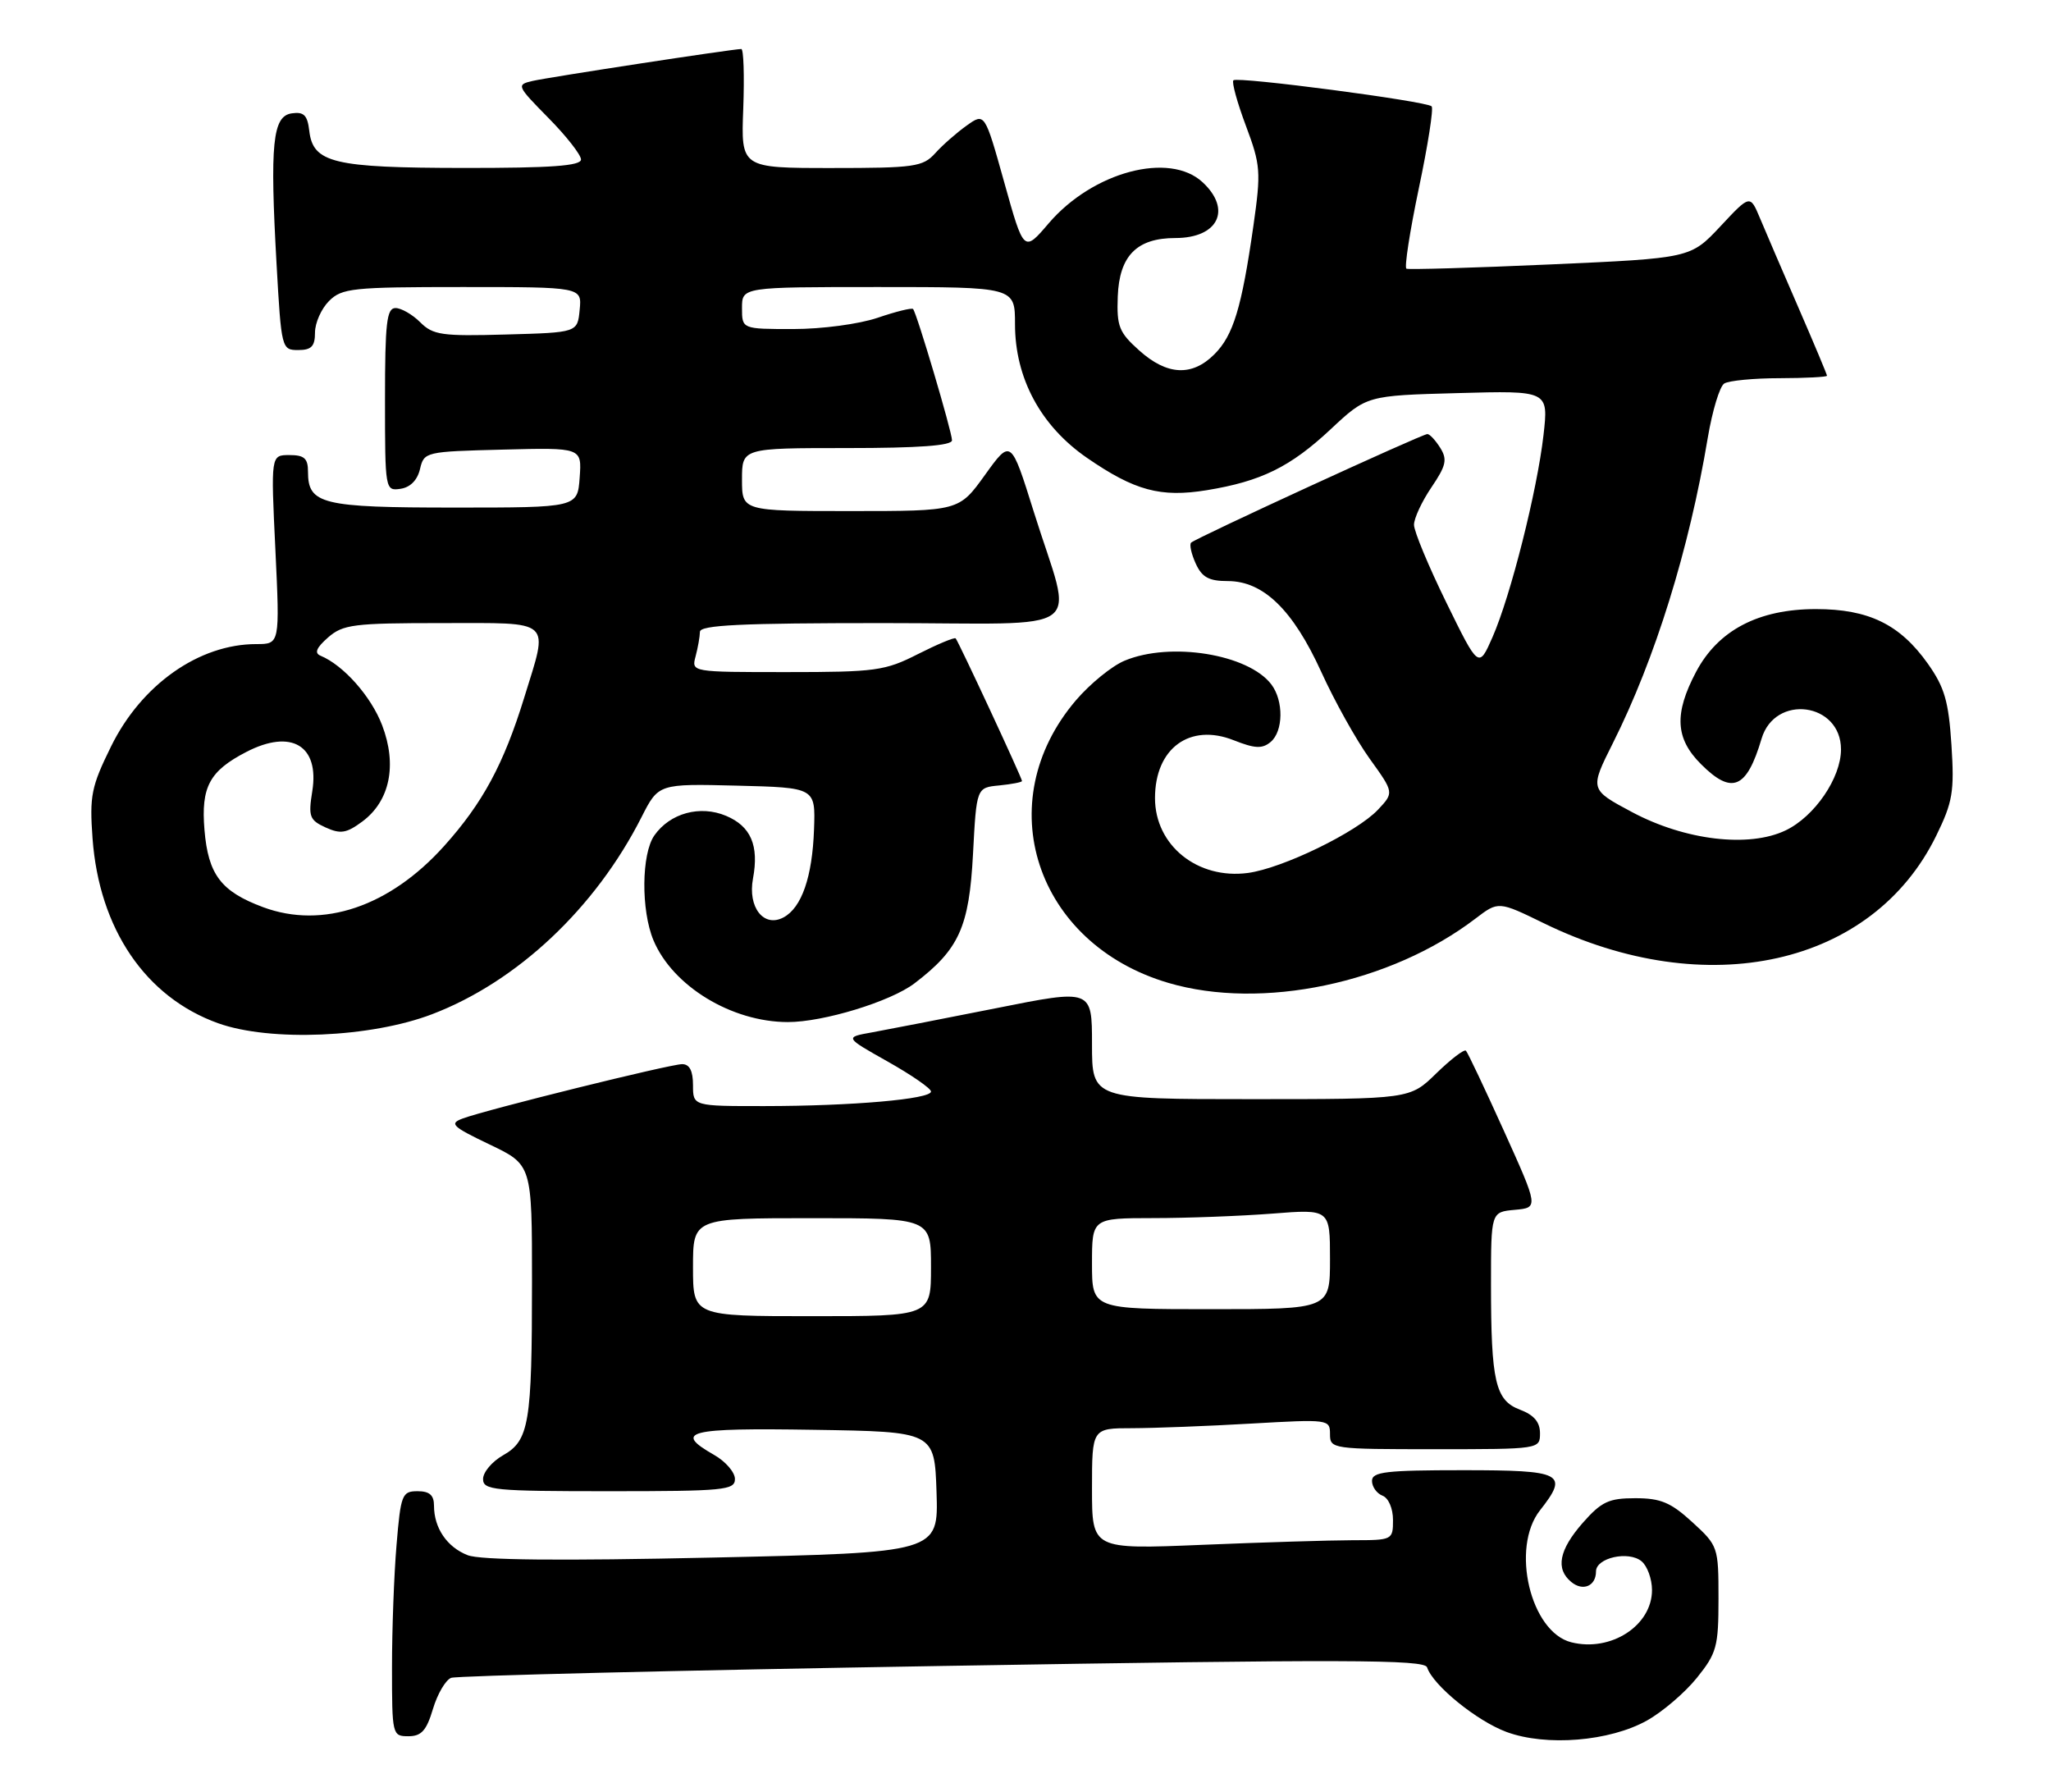 <?xml version="1.0" encoding="UTF-8" standalone="no"?>
<!DOCTYPE svg PUBLIC "-//W3C//DTD SVG 1.1//EN" "http://www.w3.org/Graphics/SVG/1.1/DTD/svg11.dtd" >
<svg xmlns="http://www.w3.org/2000/svg" xmlns:xlink="http://www.w3.org/1999/xlink" version="1.1" viewBox="0 0 293 256">
 <g >
 <path fill="currentColor"
d=" M 235.29 245.75 C 237.51 244.51 240.71 241.77 242.41 239.66 C 245.25 236.13 245.50 235.20 245.50 228.33 C 245.50 220.96 245.44 220.79 241.76 217.42 C 238.69 214.61 237.25 214.00 233.62 214.00 C 229.82 214.00 228.78 214.49 226.10 217.53 C 222.72 221.39 222.19 224.09 224.46 225.96 C 226.13 227.35 228.00 226.55 228.00 224.46 C 228.00 222.51 232.66 221.47 234.51 223.01 C 235.33 223.69 236.00 225.54 236.00 227.12 C 236.00 232.20 230.12 236.00 224.47 234.58 C 218.63 233.12 215.78 221.09 220.00 215.73 C 224.15 210.45 223.29 210.00 209.00 210.00 C 197.99 210.00 196.00 210.23 196.00 211.53 C 196.00 212.37 196.68 213.32 197.50 213.64 C 198.36 213.97 199.00 215.46 199.00 217.11 C 199.00 219.96 198.92 220.00 193.25 220.00 C 190.09 220.01 180.41 220.30 171.75 220.66 C 156.00 221.31 156.00 221.31 156.00 212.66 C 156.00 204.00 156.00 204.00 161.75 204.00 C 164.91 203.99 172.56 203.70 178.75 203.34 C 189.80 202.71 190.00 202.73 190.00 204.85 C 190.00 206.96 190.31 207.00 205.00 207.00 C 219.95 207.00 220.00 206.99 220.00 204.72 C 220.00 203.13 219.14 202.11 217.15 201.36 C 213.62 200.03 213.00 197.37 213.00 183.44 C 213.00 173.12 213.00 173.12 216.40 172.81 C 219.80 172.50 219.80 172.50 214.84 161.52 C 212.11 155.48 209.67 150.33 209.42 150.08 C 209.17 149.83 207.27 151.29 205.19 153.31 C 201.42 157.00 201.42 157.00 178.71 157.00 C 156.00 157.00 156.00 157.00 156.00 149.14 C 156.00 141.27 156.00 141.27 142.25 144.02 C 134.69 145.52 126.73 147.07 124.58 147.46 C 120.65 148.16 120.65 148.16 126.83 151.64 C 130.22 153.55 133.00 155.47 133.00 155.91 C 133.00 157.00 121.71 157.98 109.25 157.99 C 99.00 158.00 99.00 158.00 99.00 155.00 C 99.00 152.96 98.51 152.00 97.45 152.00 C 95.73 152.00 69.60 158.47 66.11 159.76 C 64.14 160.49 64.56 160.90 69.95 163.48 C 76.00 166.37 76.00 166.37 76.00 183.06 C 76.00 203.33 75.60 205.76 71.85 207.88 C 70.29 208.77 69.01 210.29 69.01 211.25 C 69.00 212.85 70.52 213.00 87.00 213.00 C 103.48 213.00 105.00 212.85 104.99 211.25 C 104.99 210.29 103.64 208.73 101.99 207.80 C 96.14 204.46 98.23 203.94 116.25 204.23 C 133.50 204.50 133.50 204.50 133.79 213.13 C 134.07 221.77 134.07 221.77 101.79 222.48 C 80.01 222.96 68.62 222.85 66.81 222.14 C 63.86 220.99 62.00 218.26 62.00 215.07 C 62.00 213.56 61.36 213.00 59.65 213.00 C 57.44 213.00 57.25 213.47 56.65 220.65 C 56.29 224.86 56.00 232.73 56.00 238.15 C 56.00 247.81 56.04 248.00 58.34 248.00 C 60.20 248.00 60.93 247.19 61.85 244.10 C 62.49 241.96 63.66 239.96 64.45 239.66 C 65.23 239.36 96.83 238.59 134.66 237.96 C 192.13 237.00 203.51 237.03 203.87 238.16 C 204.70 240.72 210.97 245.82 215.22 247.39 C 220.89 249.48 229.95 248.74 235.29 245.75 Z  M 61.72 144.87 C 73.88 140.23 85.05 129.72 91.64 116.73 C 94.07 111.94 94.07 111.94 105.28 112.22 C 116.50 112.50 116.50 112.50 116.29 118.45 C 116.05 125.25 114.53 129.65 111.93 131.04 C 109.11 132.55 106.80 129.60 107.57 125.49 C 108.45 120.77 107.27 118.02 103.72 116.53 C 100.01 114.97 95.72 116.14 93.48 119.33 C 91.63 121.97 91.56 130.01 93.35 134.30 C 96.09 140.85 104.51 145.98 112.54 145.99 C 117.61 146.00 127.23 143.06 130.64 140.46 C 137.02 135.60 138.45 132.43 139.00 122.00 C 139.50 112.50 139.50 112.50 142.75 112.19 C 144.54 112.01 146.00 111.73 146.00 111.56 C 146.00 111.12 136.90 91.57 136.52 91.18 C 136.34 91.01 133.92 92.02 131.13 93.43 C 126.43 95.82 125.09 96.00 112.42 96.00 C 98.77 96.00 98.77 96.00 99.37 93.75 C 99.70 92.51 99.98 90.94 99.99 90.25 C 100.00 89.28 105.89 89.00 126.08 89.00 C 156.16 89.00 153.31 91.10 147.68 73.09 C 144.42 62.68 144.42 62.68 140.71 67.84 C 137.00 73.00 137.00 73.00 121.50 73.00 C 106.00 73.00 106.00 73.00 106.00 68.50 C 106.00 64.00 106.00 64.00 121.00 64.00 C 131.29 64.00 136.00 63.65 136.00 62.89 C 136.00 61.69 130.97 44.73 130.44 44.14 C 130.26 43.94 127.98 44.50 125.38 45.39 C 122.72 46.29 117.43 47.00 113.32 47.00 C 106.00 47.00 106.00 47.00 106.00 44.00 C 106.00 41.00 106.00 41.00 125.50 41.00 C 145.00 41.00 145.00 41.00 145.00 46.30 C 145.00 54.03 148.68 60.85 155.30 65.41 C 162.10 70.09 165.80 71.09 172.39 70.02 C 180.16 68.75 184.34 66.70 190.10 61.31 C 195.24 56.50 195.24 56.50 208.23 56.15 C 221.22 55.79 221.22 55.79 220.50 62.15 C 219.59 70.10 215.82 85.07 213.22 91.00 C 211.24 95.50 211.24 95.50 206.62 86.07 C 204.08 80.89 202.00 75.89 202.00 74.96 C 202.00 74.04 203.12 71.63 204.49 69.61 C 206.59 66.51 206.79 65.64 205.75 63.97 C 205.07 62.89 204.25 62.00 203.91 62.00 C 203.14 62.00 170.81 76.86 170.16 77.51 C 169.89 77.77 170.19 79.12 170.82 80.50 C 171.71 82.46 172.70 83.00 175.40 83.00 C 180.48 83.00 184.71 87.11 188.75 95.97 C 190.63 100.11 193.74 105.69 195.66 108.36 C 199.15 113.21 199.15 113.21 196.86 115.65 C 193.83 118.87 183.24 124.02 178.28 124.69 C 171.09 125.65 165.00 120.76 165.00 114.00 C 165.00 106.88 169.97 103.24 176.26 105.74 C 179.27 106.93 180.32 106.98 181.51 105.99 C 183.34 104.47 183.40 100.11 181.62 97.76 C 178.33 93.43 167.21 91.63 160.66 94.37 C 158.85 95.12 155.73 97.66 153.72 100.01 C 141.28 114.55 147.91 134.81 166.93 140.40 C 180.26 144.32 198.64 140.47 210.78 131.21 C 214.06 128.71 214.06 128.71 220.58 131.89 C 243.83 143.23 267.52 137.94 276.60 119.38 C 278.96 114.56 279.21 113.10 278.78 106.41 C 278.37 100.16 277.80 98.18 275.40 94.79 C 271.42 89.18 266.94 87.00 259.42 87.00 C 251.21 87.00 245.45 90.02 242.30 95.96 C 239.14 101.94 239.32 105.48 243.00 109.15 C 247.42 113.57 249.52 112.69 251.65 105.52 C 253.56 99.08 263.00 100.34 263.00 107.04 C 263.00 111.11 259.23 116.63 255.09 118.61 C 249.85 121.12 240.74 120.04 233.17 116.01 C 227.09 112.77 227.09 112.77 230.42 106.13 C 236.45 94.11 241.31 78.47 243.97 62.52 C 244.62 58.67 245.67 55.19 246.32 54.78 C 246.97 54.37 250.54 54.02 254.25 54.02 C 257.96 54.01 261.00 53.85 261.00 53.67 C 261.00 53.49 259.16 49.10 256.91 43.92 C 254.66 38.74 252.19 32.99 251.42 31.15 C 250.01 27.79 250.01 27.79 245.76 32.34 C 241.50 36.88 241.50 36.88 221.50 37.77 C 210.50 38.26 201.24 38.53 200.92 38.38 C 200.60 38.22 201.40 33.06 202.69 26.90 C 203.99 20.75 204.81 15.48 204.52 15.19 C 203.79 14.45 176.76 10.90 176.20 11.47 C 175.94 11.73 176.74 14.64 177.98 17.95 C 180.09 23.58 180.16 24.51 179.06 32.24 C 177.38 43.98 176.19 47.90 173.48 50.61 C 170.29 53.80 166.73 53.62 162.77 50.08 C 159.86 47.48 159.52 46.63 159.68 42.35 C 159.90 36.53 162.40 34.00 167.91 34.00 C 174.02 34.00 176.01 29.95 171.81 26.04 C 167.07 21.62 156.13 24.53 149.82 31.89 C 146.26 36.06 146.26 36.06 143.47 26.07 C 140.68 16.09 140.68 16.09 138.09 17.94 C 136.67 18.95 134.64 20.73 133.60 21.89 C 131.84 23.83 130.64 24.00 118.77 24.00 C 105.85 24.00 105.85 24.00 106.18 15.50 C 106.35 10.82 106.23 7.00 105.90 7.00 C 104.69 7.00 78.44 11.02 76.09 11.56 C 73.75 12.10 73.81 12.24 78.34 16.84 C 80.91 19.44 83.00 22.12 83.00 22.78 C 83.00 23.69 78.74 24.00 66.25 23.99 C 47.61 23.97 44.71 23.27 44.18 18.67 C 43.92 16.45 43.41 15.94 41.68 16.19 C 38.94 16.58 38.54 20.50 39.51 37.75 C 40.19 49.82 40.24 50.00 42.60 50.00 C 44.49 50.00 45.00 49.47 45.00 47.50 C 45.00 46.13 45.90 44.10 47.00 43.00 C 48.84 41.16 50.33 41.00 66.06 41.00 C 83.13 41.00 83.13 41.00 82.81 44.25 C 82.50 47.50 82.50 47.50 72.28 47.78 C 63.13 48.04 61.86 47.86 60.03 46.03 C 58.92 44.92 57.32 44.00 56.50 44.00 C 55.24 44.00 55.00 46.12 55.00 57.07 C 55.00 69.98 55.03 70.14 57.21 69.82 C 58.61 69.62 59.63 68.58 60.00 67.00 C 60.58 64.54 60.76 64.50 71.85 64.22 C 83.12 63.93 83.12 63.93 82.81 68.22 C 82.50 72.50 82.50 72.50 64.90 72.50 C 45.96 72.50 44.00 72.02 44.00 67.38 C 44.00 65.47 43.47 65.00 41.34 65.00 C 38.69 65.00 38.69 65.00 39.34 78.50 C 39.98 92.00 39.98 92.00 36.61 92.00 C 28.43 92.00 20.21 97.79 15.87 106.61 C 13.04 112.36 12.78 113.66 13.22 119.74 C 14.16 132.68 20.80 142.45 31.17 146.16 C 38.61 148.82 52.98 148.21 61.72 144.87 Z  M 99.00 181.00 C 99.00 174.00 99.00 174.00 116.00 174.00 C 133.00 174.00 133.00 174.00 133.00 181.00 C 133.00 188.00 133.00 188.00 116.00 188.00 C 99.00 188.00 99.00 188.00 99.00 181.00 Z  M 156.00 180.50 C 156.00 174.00 156.00 174.00 164.75 173.99 C 169.56 173.99 177.21 173.70 181.75 173.35 C 190.00 172.70 190.00 172.70 190.00 179.85 C 190.00 187.00 190.00 187.00 173.00 187.00 C 156.00 187.00 156.00 187.00 156.00 180.50 Z  M 37.59 129.58 C 31.57 127.34 29.74 124.93 29.21 118.53 C 28.70 112.40 29.93 110.12 35.20 107.40 C 41.62 104.08 45.66 106.49 44.61 113.02 C 44.03 116.64 44.22 117.14 46.51 118.19 C 48.65 119.16 49.49 119.03 51.78 117.33 C 55.70 114.41 56.76 109.27 54.59 103.59 C 53.01 99.46 49.07 95.02 45.79 93.66 C 44.88 93.28 45.19 92.53 46.86 91.06 C 49.00 89.19 50.51 89.00 63.11 89.00 C 79.17 89.00 78.39 88.29 74.89 99.64 C 71.95 109.17 68.95 114.72 63.45 120.84 C 55.66 129.51 46.11 132.74 37.59 129.58 Z "/>
</g>
</svg>